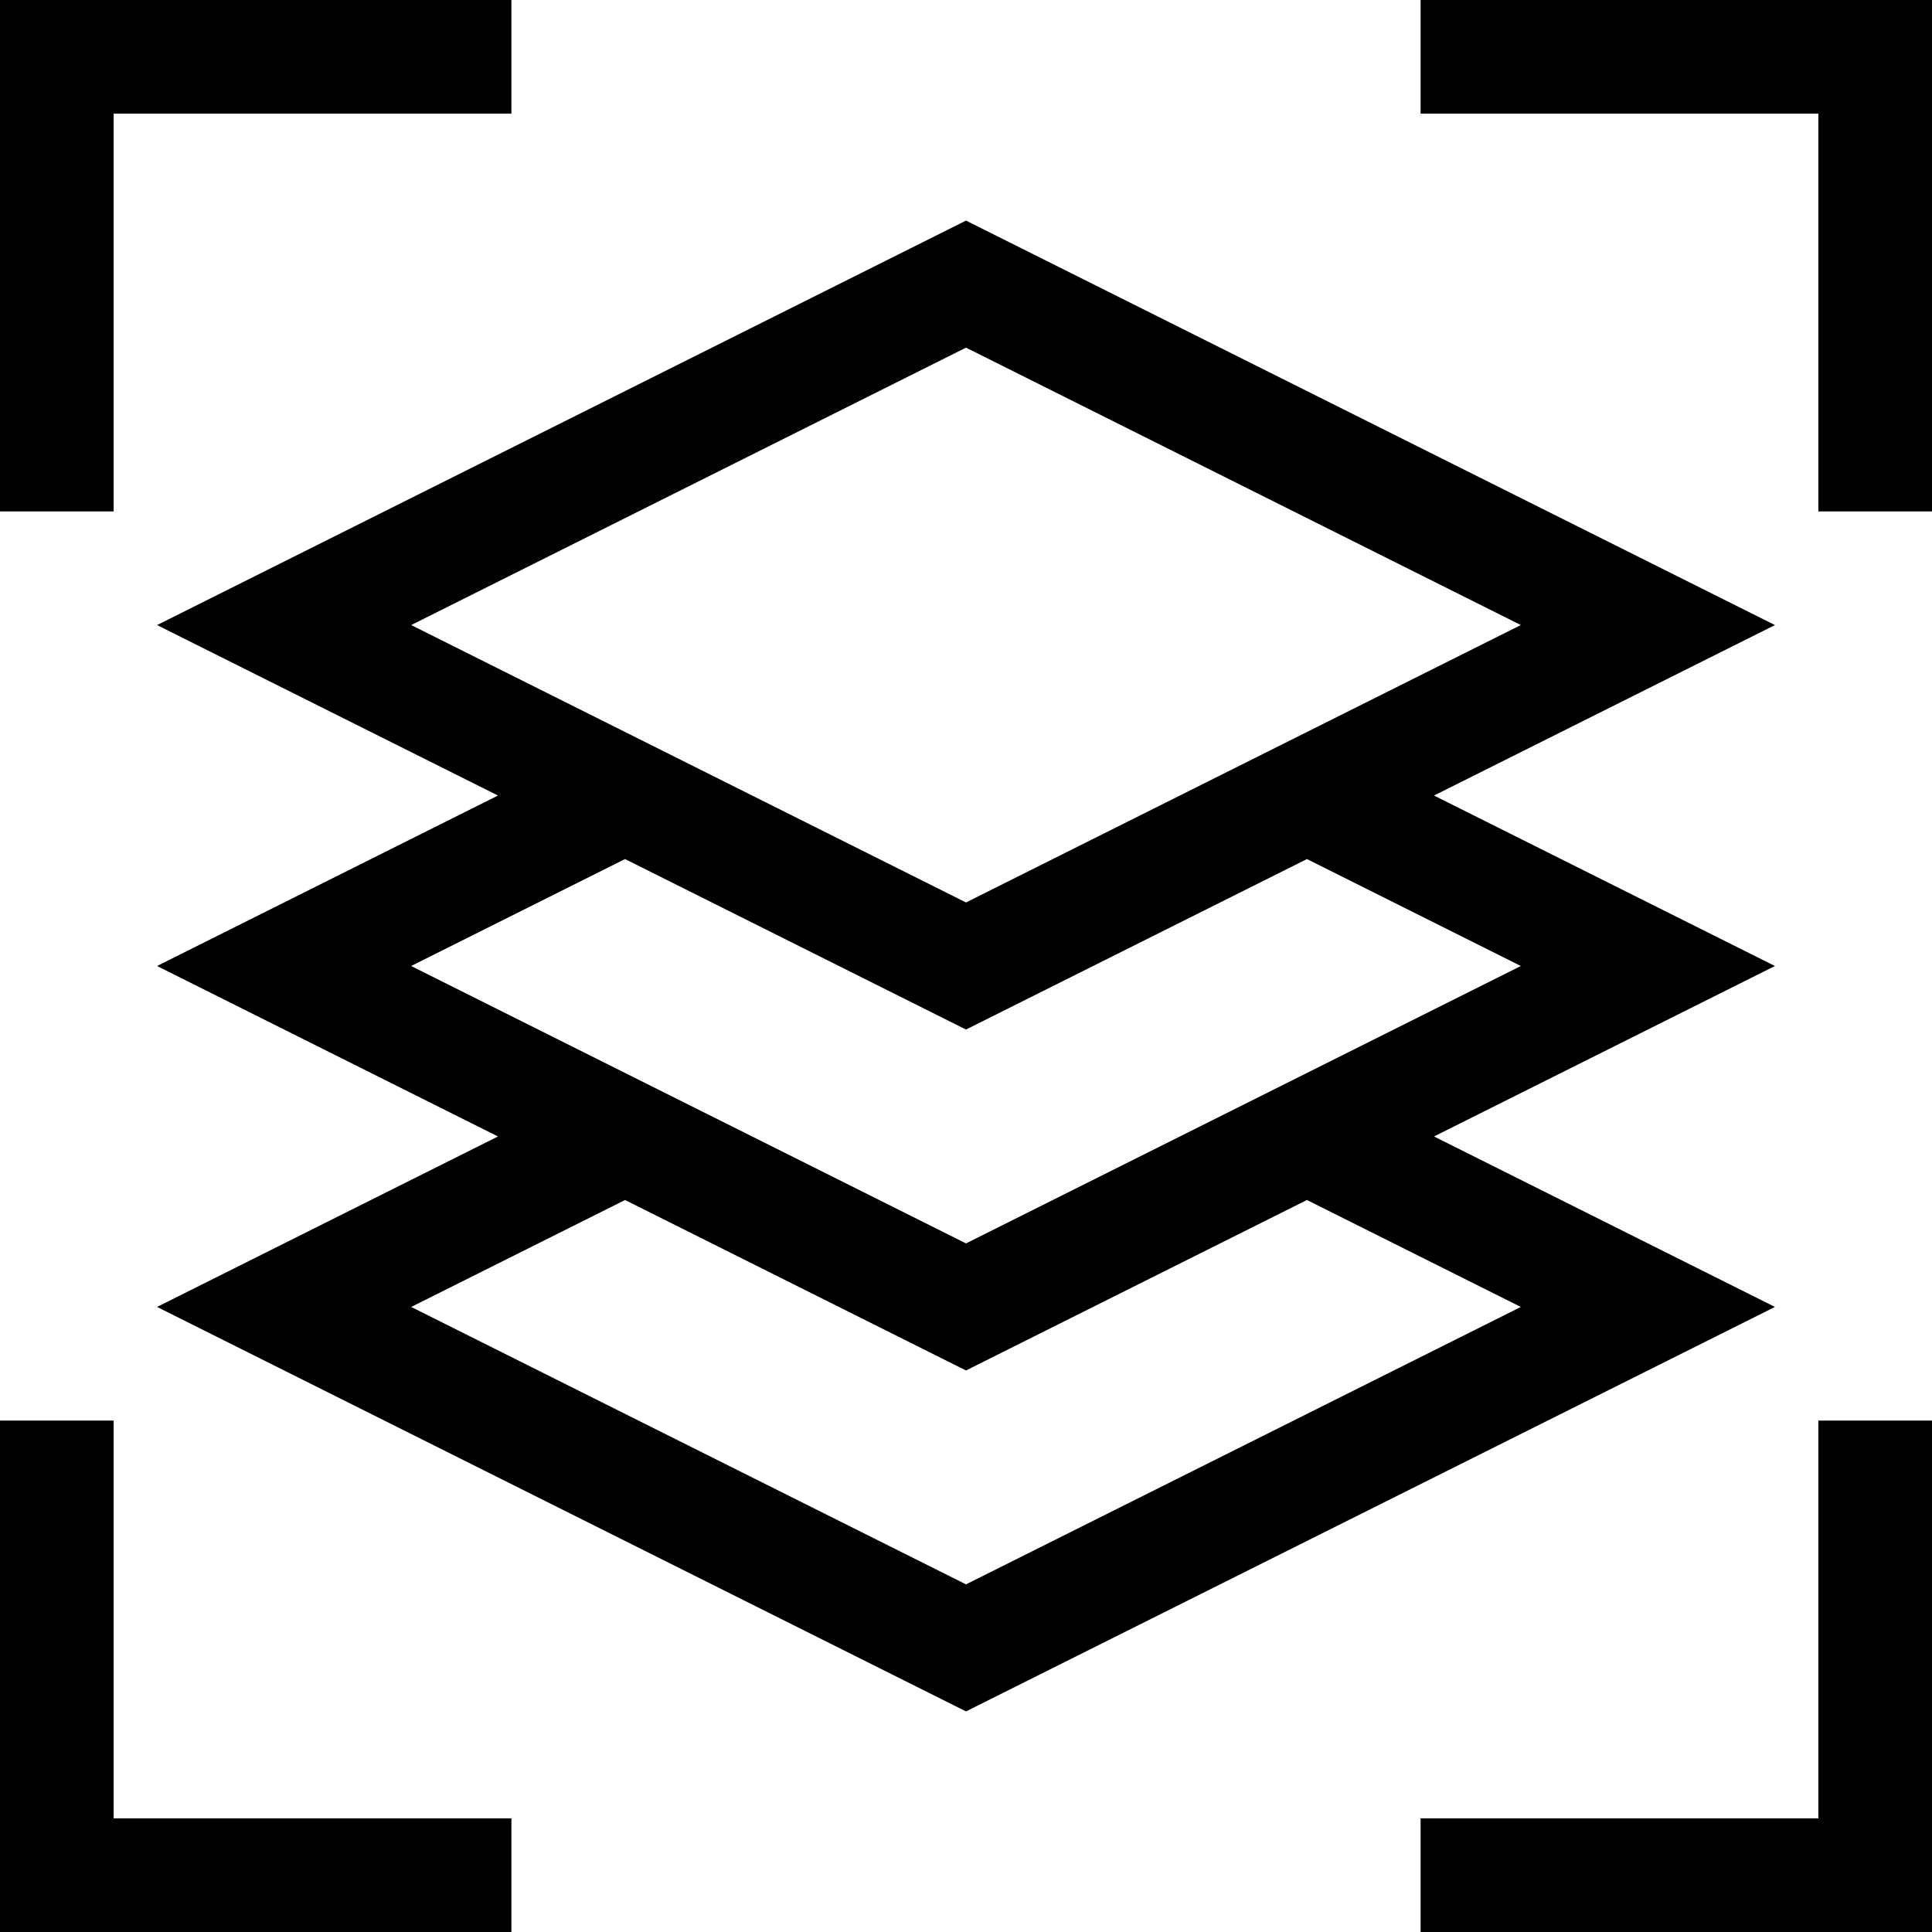 <svg id="Capa_1" enable-background="new 0 0 510 510" height="512" viewBox="0 0 510 510" width="512" xmlns="http://www.w3.org/2000/svg"><g><path d="m378.541 300 90-45-90-45 90-45-213.541-106.771-213.541 106.771 90 45-90 45 90 45-90 45 213.541 106.771 213.541-106.771zm-270-135 146.459-73.229 146.459 73.229c-4 2-142.463 71.232-146.459 73.23-3.995-1.998-142.459-71.23-146.459-73.23zm0 90 56.459-28.23 90 45 90-45 56.459 28.23c-4 2-142.463 71.232-146.459 73.229-3.995-1.997-142.459-71.229-146.459-73.229zm0 90 56.459-28.229 90 45 90-45 56.459 28.229-146.459 73.229z"/><path d="m375 0v30h105v105h30v-135z"/><path d="m30 30h105v-30h-135v135h30z"/><path d="m480 480h-105v30h135v-135h-30z"/><path d="m30 375h-30v135h135v-30h-105z"/></g></svg>
